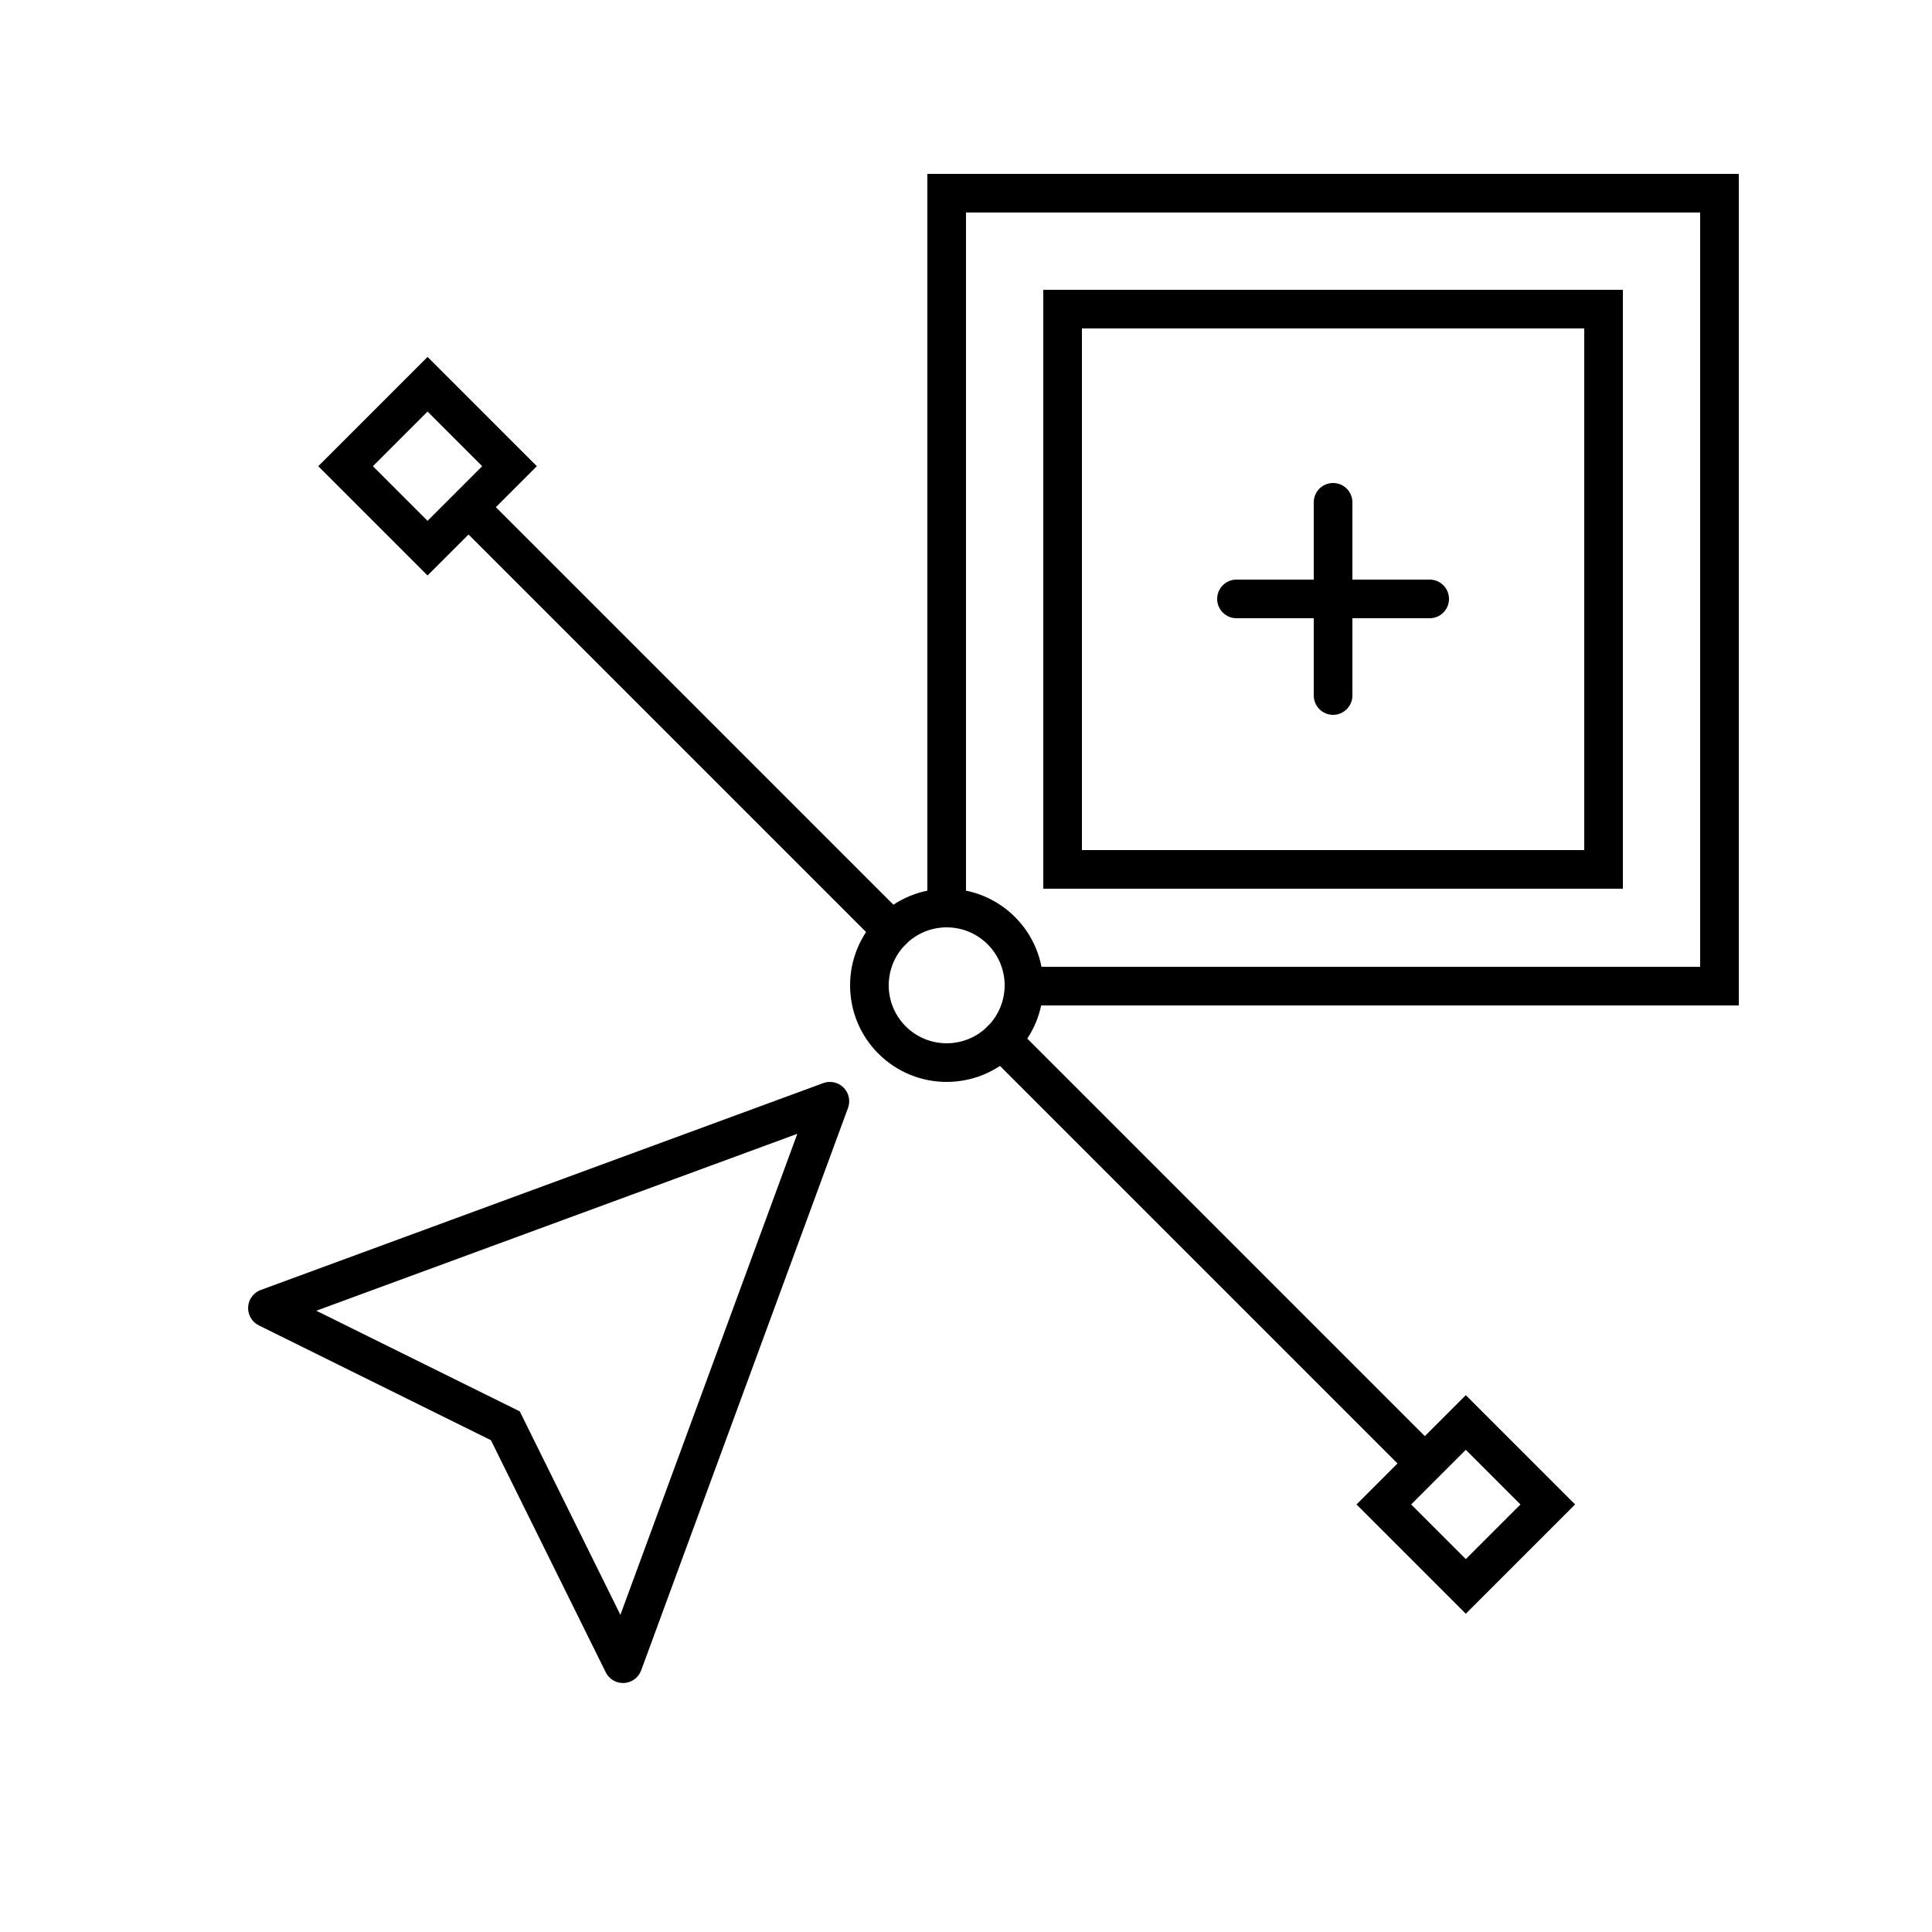 <svg height='100px' width='100px'  fill="#000000" xmlns="http://www.w3.org/2000/svg" xmlns:xlink="http://www.w3.org/1999/xlink" viewBox="0 0 100 100" version="1.1" x="0px" y="0px"><title>Pen Tool Copy 6</title><desc>Created with Sketch.</desc><g stroke="none" stroke-width="1" fill="none" fill-rule="evenodd"><path d="M49,56 C46.239,56 44,53.761 44,51 C44,48.239 46.239,46 49,46 C51.761,46 54,48.239 54,51 C54,53.761 51.761,56 49,56 Z M49,54 C50.657,54 52,52.657 52,51 C52,49.343 50.657,48 49,48 C47.343,48 46,49.343 46,51 C46,52.657 47.343,54 49,54 Z" fill="#000000" fill-rule="nonzero" transform="translate(49, 51) rotate(-315) translate(-49, -51) "></path><path d="M47.435,65.435 C46.883,65.435 46.435,64.987 46.435,64.435 C46.435,63.883 46.883,63.435 47.435,63.435 L77.435,63.435 C77.987,63.435 78.435,63.883 78.435,64.435 C78.435,64.987 77.987,65.435 77.435,65.435 L47.435,65.435 Z" fill="#000000" fill-rule="nonzero" transform="translate(62.435, 64.435) rotate(-315) translate(-62.435, -64.435) "></path><path d="M20.565,38.565 C20.013,38.565 19.565,38.117 19.565,37.565 C19.565,37.013 20.013,36.565 20.565,36.565 L50.565,36.565 C51.117,36.565 51.565,37.013 51.565,37.565 C51.565,38.117 51.117,38.565 50.565,38.565 L20.565,38.565 Z" fill="#000000" fill-rule="nonzero" transform="translate(35.565, 37.565) rotate(-315) translate(-35.565, -37.565) "></path><path d="M73.87,79.87 L77.87,79.87 L77.87,75.87 L73.87,75.87 L73.87,79.87 Z M79.87,73.87 L79.87,81.87 L71.87,81.87 L71.87,73.87 L79.87,73.87 Z" fill="#000000" fill-rule="nonzero" transform="translate(75.87, 77.87) rotate(-315) translate(-75.87, -77.87) "></path><path d="M20.13,26.13 L24.13,26.13 L24.13,22.13 L20.13,22.13 L20.13,26.13 Z M26.13,20.13 L26.13,28.13 L18.13,28.13 L18.13,20.13 L26.13,20.13 Z" fill="#000000" fill-rule="nonzero" transform="translate(22.13, 24.13) rotate(-315) translate(-22.13, -24.13) "></path><path d="M21.87,79.341 L33,75.578 L44.13,79.341 L33,55.261 L21.87,79.341 Z M33.908,52.458 L46.922,80.613 C47.154,81.115 46.935,81.709 46.434,81.941 C46.201,82.048 45.937,82.062 45.694,81.98 L33,77.689 L20.306,81.98 C19.783,82.157 19.215,81.876 19.038,81.353 C18.956,81.111 18.97,80.846 19.078,80.613 L32.092,52.458 C32.324,51.957 32.918,51.738 33.419,51.97 C33.635,52.07 33.808,52.243 33.908,52.458 Z" fill="#000000" fill-rule="nonzero" transform="translate(33, 66.955) rotate(-315) translate(-33, -66.955) "></path><polygon fill="#000000" fill-rule="nonzero" points="50 11 50 47.494 48 47.494 48 9 90 9 90 52.043 52.506 52.043 52.506 50.043 88 50.043 88 11"></polygon><path d="M68,26 C68,25.448 68.448,25 69,25 C69.552,25 70,25.448 70,26 L70,36 C70,36.552 69.552,37 69,37 C68.448,37 68,36.552 68,36 L68,26 Z" fill="#000000" fill-rule="nonzero"></path><path d="M64,32 C63.448,32 63,31.552 63,31 C63,30.448 63.448,30 64,30 L74,30 C74.552,30 75,30.448 75,31 C75,31.552 74.552,32 74,32 L64,32 Z" fill="#000000" fill-rule="nonzero"></path><path d="M56,17 L56,44 L82,44 L82,17 L56,17 Z M54,15 L84,15 L84,46 L54,46 L54,15 Z" fill="#000000" fill-rule="nonzero"></path></g></svg>